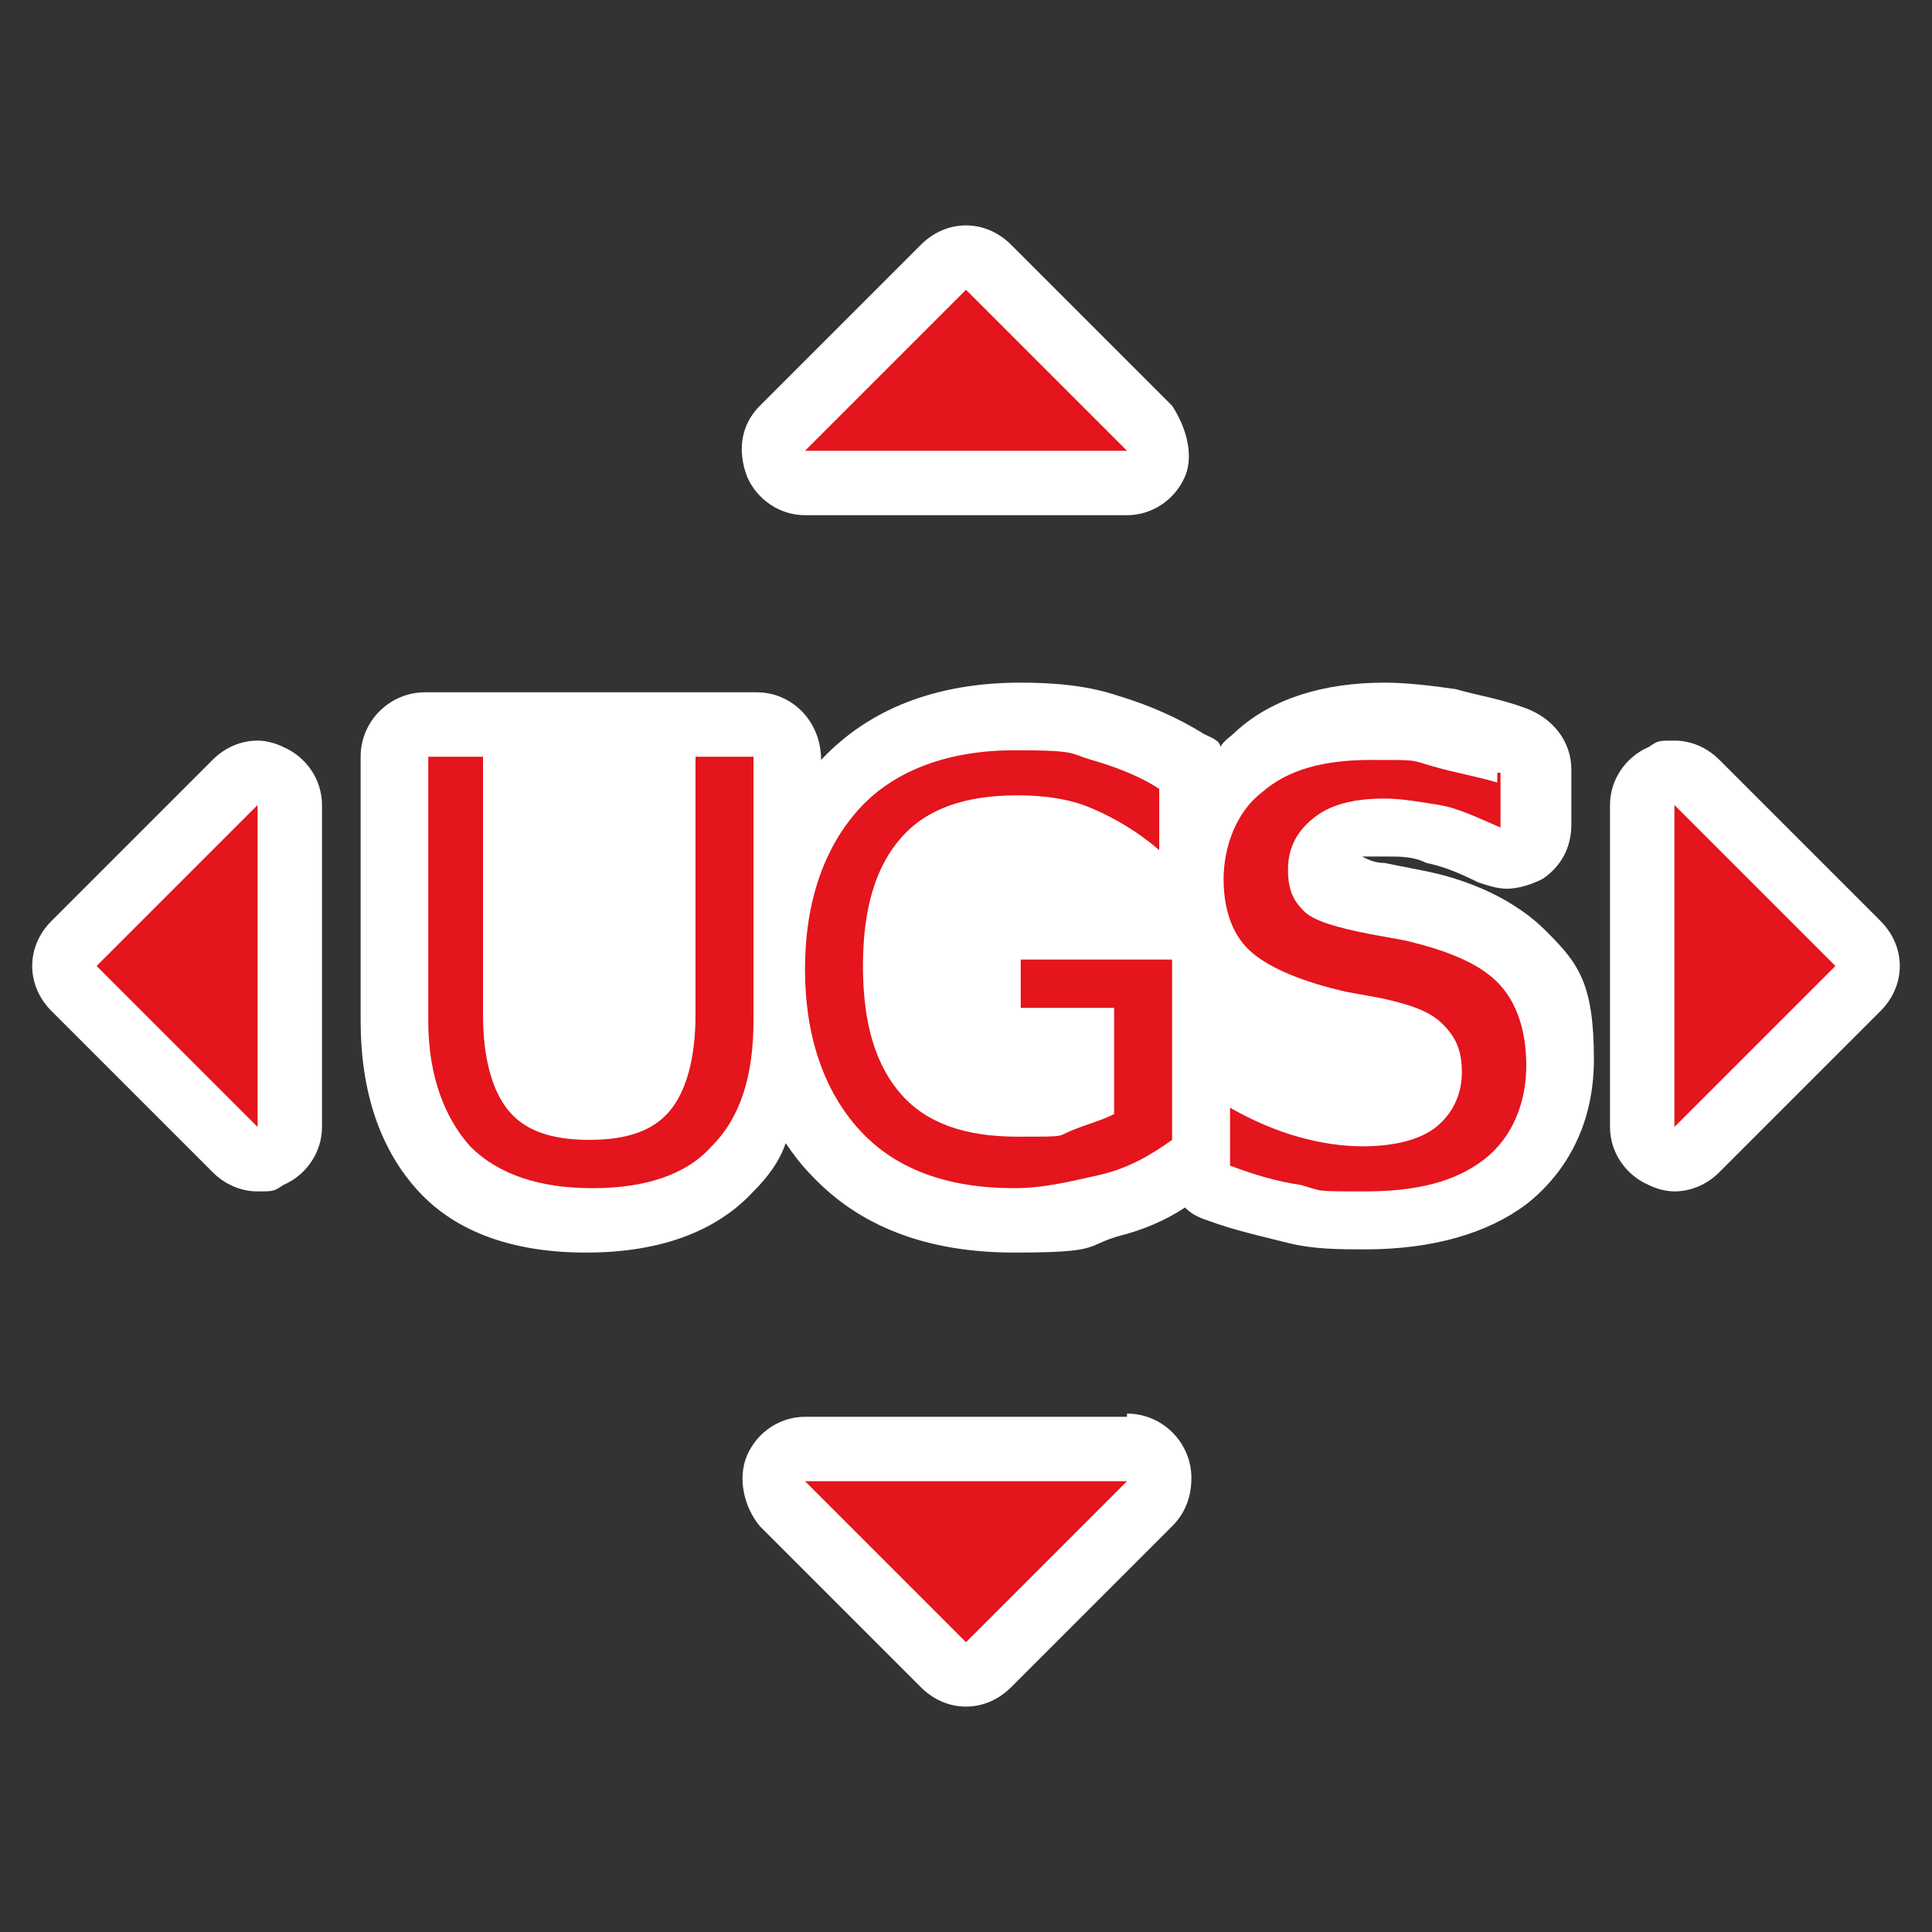 <?xml version="1.0" encoding="UTF-8"?>
<svg id="Layer_1" xmlns="http://www.w3.org/2000/svg" version="1.1" viewBox="0 0 60 60"><rect x="0" y="0" width="60" height="60" fill="#333333" stroke="none"/>
  <!-- Generator: Adobe Illustrator 29.5.1, SVG Export Plug-In . SVG Version: 2.1.0 Build 141)  -->
  <defs>
    <style>
      .st0 {
        fill: #fff;
      }

      .st1 {
        fill: #e4151c;
      }
    </style>
  </defs>
  <path class="st0" d="M15,21.5h-1.8c-1.1,0-2,.9-2,2v8.2c0,2.2.6,4,1.8,5.3s3,1.9,5.2,1.9,4-.6,5.2-1.9c.4-.4.8-.9,1-1.5.2.3.5.7.8,1,1.5,1.6,3.6,2.4,6.3,2.4s2.2-.2,3.2-.5c.8-.2,1.5-.5,2.1-.9.2.2.4.3.7.4.8.3,1.7.5,2.5.7s1.6.2,2.4.2c2.1,0,3.8-.5,5-1.4.9-.7,2.1-2.1,2.1-4.5s-.5-3-1.5-4c-.9-.9-2.3-1.6-4-1.9l-1-.2c-.3,0-.5-.1-.7-.2h.8c.4,0,.8,0,1.2.2.5.1,1,.3,1.6.6.3.1.6.2.9.2s.7-.1,1.1-.3c.6-.4.9-1,.9-1.7v-1.7c0-.9-.6-1.6-1.4-1.9-.8-.3-1.5-.4-2.2-.6-.7-.1-1.5-.2-2.2-.2-1.9,0-3.5.5-4.6,1.5-.2.2-.4.3-.5.5,0-.2-.3-.3-.5-.4-.8-.5-1.7-.9-2.7-1.2-.9-.3-1.9-.4-3-.4-2.6,0-4.7.8-6.2,2.4h0c0-1.2-.9-2.1-2-2.1h-8.5Z"/>
  <path class="st0" d="M25,16h10c.8,0,1.5-.5,1.8-1.2s0-1.6-.4-2.2l-5-5c-.4-.4-.9-.6-1.4-.6s-1,.2-1.4.6l-5,5c-.6.6-.7,1.4-.4,2.2.3.7,1,1.2,1.8,1.2Z"/>
  <path class="st0" d="M35,44h-10c-.8,0-1.5.5-1.8,1.2s-.1,1.6.4,2.2l5,5c.4.4.9.6,1.4.6s1-.2,1.4-.6l5-5c.4-.4.6-.9.6-1.5,0-1.1-.9-2-2-2h0Z"/>
  <path class="st0" d="M53.4,23.6c-.4-.4-.9-.6-1.4-.6s-.5,0-.8.2c-.7.3-1.2,1-1.2,1.8v10c0,.8.5,1.5,1.2,1.8.2.1.5.2.8.2.5,0,1-.2,1.4-.6l5-5c.8-.8.8-2,0-2.8l-5-5Z"/>
  <path class="st0" d="M8.8,23.2c-.2-.1-.5-.2-.8-.2-.5,0-1,.2-1.4.6l-5,5c-.8.8-.8,2,0,2.8l5,5c.4.4.9.6,1.4.6s.5,0,.8-.2c.7-.3,1.2-1,1.2-1.8v-10c0-.8-.5-1.5-1.2-1.8Z"/>
  <g>
    <path class="st1" d="M13.2,23.5h1.8v8c0,1.4.3,2.4.8,3s1.3.9,2.5.9,2-.3,2.5-.9.8-1.6.8-3v-8h1.8v8.2c0,1.7-.4,3-1.3,3.9-.8.9-2.1,1.3-3.7,1.3s-2.9-.4-3.8-1.3c-.8-.9-1.3-2.2-1.3-3.9v-8.2h0Z"/>
    <path class="st1" d="M34.6,34.8v-3.5h-2.9v-1.5h4.7v5.6c-.7.5-1.4.9-2.3,1.1s-1.7.4-2.6.4c-2.1,0-3.7-.6-4.8-1.8s-1.7-2.9-1.7-5,.6-3.8,1.7-5,2.8-1.8,4.8-1.8,1.7.1,2.4.3,1.5.5,2.1.9v1.9c-.7-.6-1.4-1-2.1-1.3s-1.5-.4-2.3-.4c-1.6,0-2.8.4-3.6,1.3s-1.2,2.2-1.2,4,.4,3.1,1.2,4c.8.9,2,1.3,3.6,1.3s1.2,0,1.7-.2.9-.3,1.3-.5v.2Z"/>
    <path class="st1" d="M46.6,24v1.7c-.7-.3-1.3-.6-1.9-.7s-1.2-.2-1.7-.2c-1,0-1.7.2-2.2.6s-.8.9-.8,1.6.2,1,.5,1.3,1,.5,2,.7l1.1.2c1.3.3,2.3.7,2.9,1.3.6.6.9,1.5.9,2.6s-.4,2.2-1.3,2.9c-.9.7-2.1,1-3.7,1s-1.3,0-2-.2c-.7-.1-1.4-.3-2.2-.6v-1.8c.7.4,1.4.7,2.1.9s1.4.3,2,.3c1,0,1.8-.2,2.3-.6s.8-1,.8-1.7-.2-1.1-.6-1.5c-.4-.4-1-.6-1.9-.8l-1.1-.2c-1.3-.3-2.3-.7-2.9-1.2s-.9-1.3-.9-2.3.4-2.1,1.2-2.7c.8-.7,1.9-1,3.4-1s1.2,0,1.9.2,1.3.3,2,.5v-.3Z"/>
  </g>
  <g>
    <polygon class="st1" points="35 14 25 14 30 9 35 14"/>
    <polygon class="st1" points="35 46 25 46 30 51 35 46"/>
  </g>
  <g>
    <polygon class="st1" points="52 35 52 25 57 30 52 35"/>
    <polygon class="st1" points="8 35 8 25 3 30 8 35"/>
  </g>
</svg>